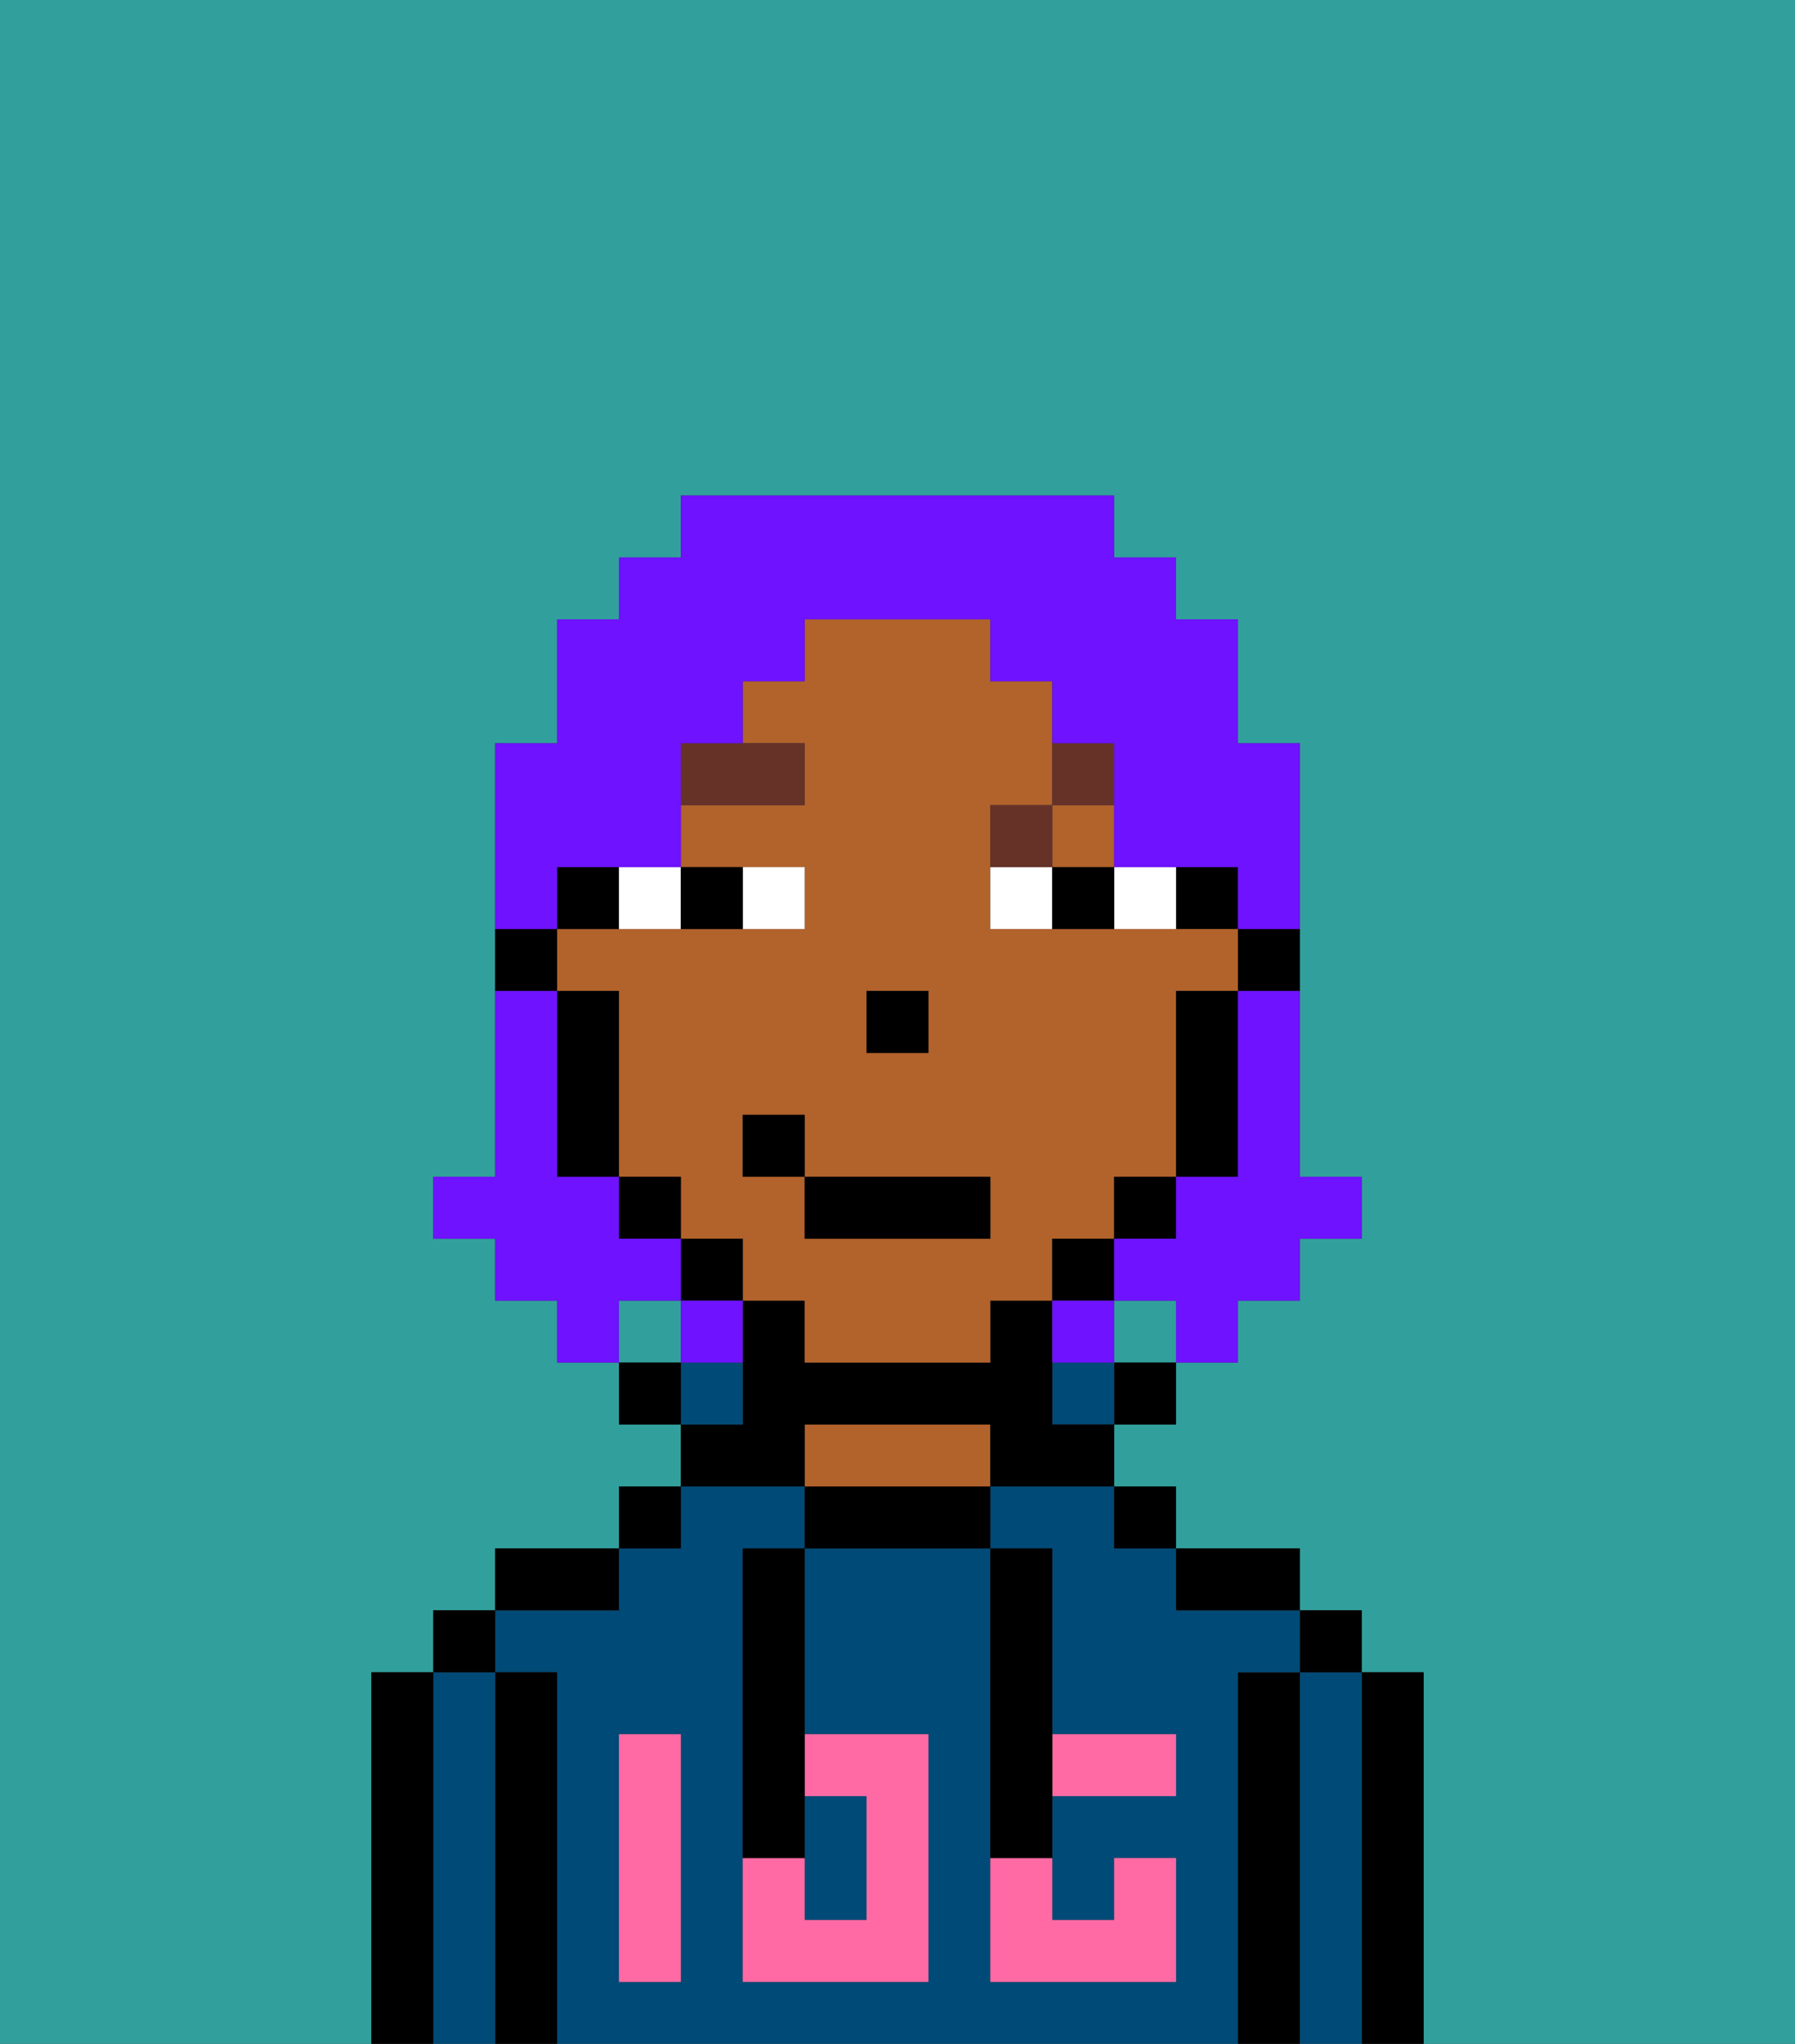<svg xmlns="http://www.w3.org/2000/svg" viewBox="0 0 29 33"><rect x="0" y="0" width="29" height="33" fill="#333333" stroke="none"/><defs><style>polygon,rect,path{shape-rendering:crispedges;}.ra4-1{fill:#31a09d;}.ra4-2{fill:#000000;}.ra4-3{fill:#004a77;}.ra4-4{fill:#b2622b;}.ra4-5{fill:#ff6aa5;}.ra4-6{fill:#ffffff;}.ra4-7{fill:#663228;}.ra4-8{fill:#6e12ff;}</style></defs><rect class="ra4-1" x="18" y="21" width="1" height="1"/><path class="ra4-1" d="M0,33H6V27H7V26H8V25h2V24h1V23H10V22H9V21H8V20H7V19H8V12H9V10h1V9h1V8h7V9h1v1h1v2h1v7h1v1H21v1H20v1H19v1H18v1h1v1h2v1h1v1h1v6h6V0H0Z"/><rect class="ra4-1" x="10" y="21" width="1" height="1"/><path class="ra4-2" d="M23,27H22v6h1V27Z"/><path class="ra4-3" d="M22,27H21v6h1V27Z"/><rect class="ra4-2" x="21" y="26" width="1" height="1"/><path class="ra4-2" d="M21,27H20v6h1V27Z"/><path class="ra4-3" d="M20,27h1V26H19V25H18V24H16v1h1v3h2v1H17v2h1V30h1v2H16V25H13v3h2v4H12V25h1V24H11v1H10v1H8v1H9v6H20V27Zm-9,2v3H10V28h1Z"/><path class="ra4-2" d="M20,26h1V25H19v1Z"/><rect class="ra4-2" x="18" y="24" width="1" height="1"/><rect class="ra4-2" x="18" y="22" width="1" height="1"/><rect class="ra4-3" x="17" y="22" width="1" height="1"/><path class="ra4-2" d="M13,24v1h3V24H13Z"/><path class="ra4-4" d="M15,23H13v1h3V23Z"/><path class="ra4-2" d="M13,23h3v1h2V23H17V21H16v1H13V21H12v2H11v1h2Z"/><path class="ra4-3" d="M12,22H11v1h1Z"/><rect class="ra4-2" x="10" y="24" width="1" height="1"/><rect class="ra4-2" x="10" y="22" width="1" height="1"/><path class="ra4-2" d="M10,25H8v1h2Z"/><path class="ra4-2" d="M9,27H8v6H9V27Z"/><path class="ra4-3" d="M8,27H7v6H8V27Z"/><rect class="ra4-2" x="7" y="26" width="1" height="1"/><path class="ra4-2" d="M7,27H6v6H7V27Z"/><path class="ra4-3" d="M14,31V29H13v2Z"/><path class="ra4-5" d="M14,29v2H13V30H12v2h3V28H13v1Z"/><path class="ra4-5" d="M10,29v3h1V28H10Z"/><path class="ra4-5" d="M18,29h1V28H17v1Z"/><path class="ra4-5" d="M16,31v1h3V30H18v1H17V30H16Z"/><path class="ra4-2" d="M12,26v4h1V25H12Z"/><path class="ra4-2" d="M16,30h1V25H16v5Z"/><path class="ra4-2" d="M20,16h1V15H20Z"/><rect class="ra4-2" x="19" y="14" width="1" height="1"/><path class="ra4-4" d="M18,20V19h1V16h1V15H16V13h1V11H16V10H13v1H12v1h1v1H11v1h2v1H9v1h1v3h1v1h1v1h1v1h3V21h1V20Zm-4-4h1v1H14Zm2,4H13V19H12V18h1v1h3Z"/><rect class="ra4-4" x="17" y="13" width="1" height="1"/><path class="ra4-2" d="M19,17v2h1V16H19Z"/><rect class="ra4-2" x="18" y="19" width="1" height="1"/><rect class="ra4-2" x="17" y="20" width="1" height="1"/><rect class="ra4-2" x="11" y="20" width="1" height="1"/><rect class="ra4-2" x="10" y="19" width="1" height="1"/><path class="ra4-2" d="M10,14H9v1h1Z"/><path class="ra4-2" d="M10,16H9v3h1V16Z"/><path class="ra4-2" d="M9,15H8v1H9Z"/><rect class="ra4-2" x="14" y="16" width="1" height="1"/><path class="ra4-6" d="M13,15V14H12v1Z"/><path class="ra4-6" d="M11,15V14H10v1Z"/><path class="ra4-6" d="M19,15V14H18v1Z"/><path class="ra4-6" d="M16,14v1h1V14Z"/><path class="ra4-2" d="M12,15V14H11v1Z"/><path class="ra4-2" d="M17,15h1V14H17Z"/><path class="ra4-7" d="M13,12H11v1h2Z"/><path class="ra4-7" d="M17,13H16v1h1Z"/><path class="ra4-7" d="M18,13V12H17v1Z"/><rect class="ra4-2" x="13" y="19" width="3" height="1"/><rect class="ra4-2" x="12" y="18" width="1" height="1"/><path class="ra4-8" d="M20,17v2H19v1H18v1h1v1h1V21h1V20h1V19H21V16H20Z"/><path class="ra4-8" d="M9,14h2V12h1V11h1V10h3v1h1v1h1v2h2v1h1V12H20V10H19V9H18V8H11V9H10v1H9v2H8v3H9Z"/><path class="ra4-8" d="M11,21V20H10V19H9V16H8v3H7v1H8v1H9v1h1V21Z"/><path class="ra4-8" d="M11,22h1V21H11Z"/><path class="ra4-8" d="M18,21H17v1h1Z"/></svg>